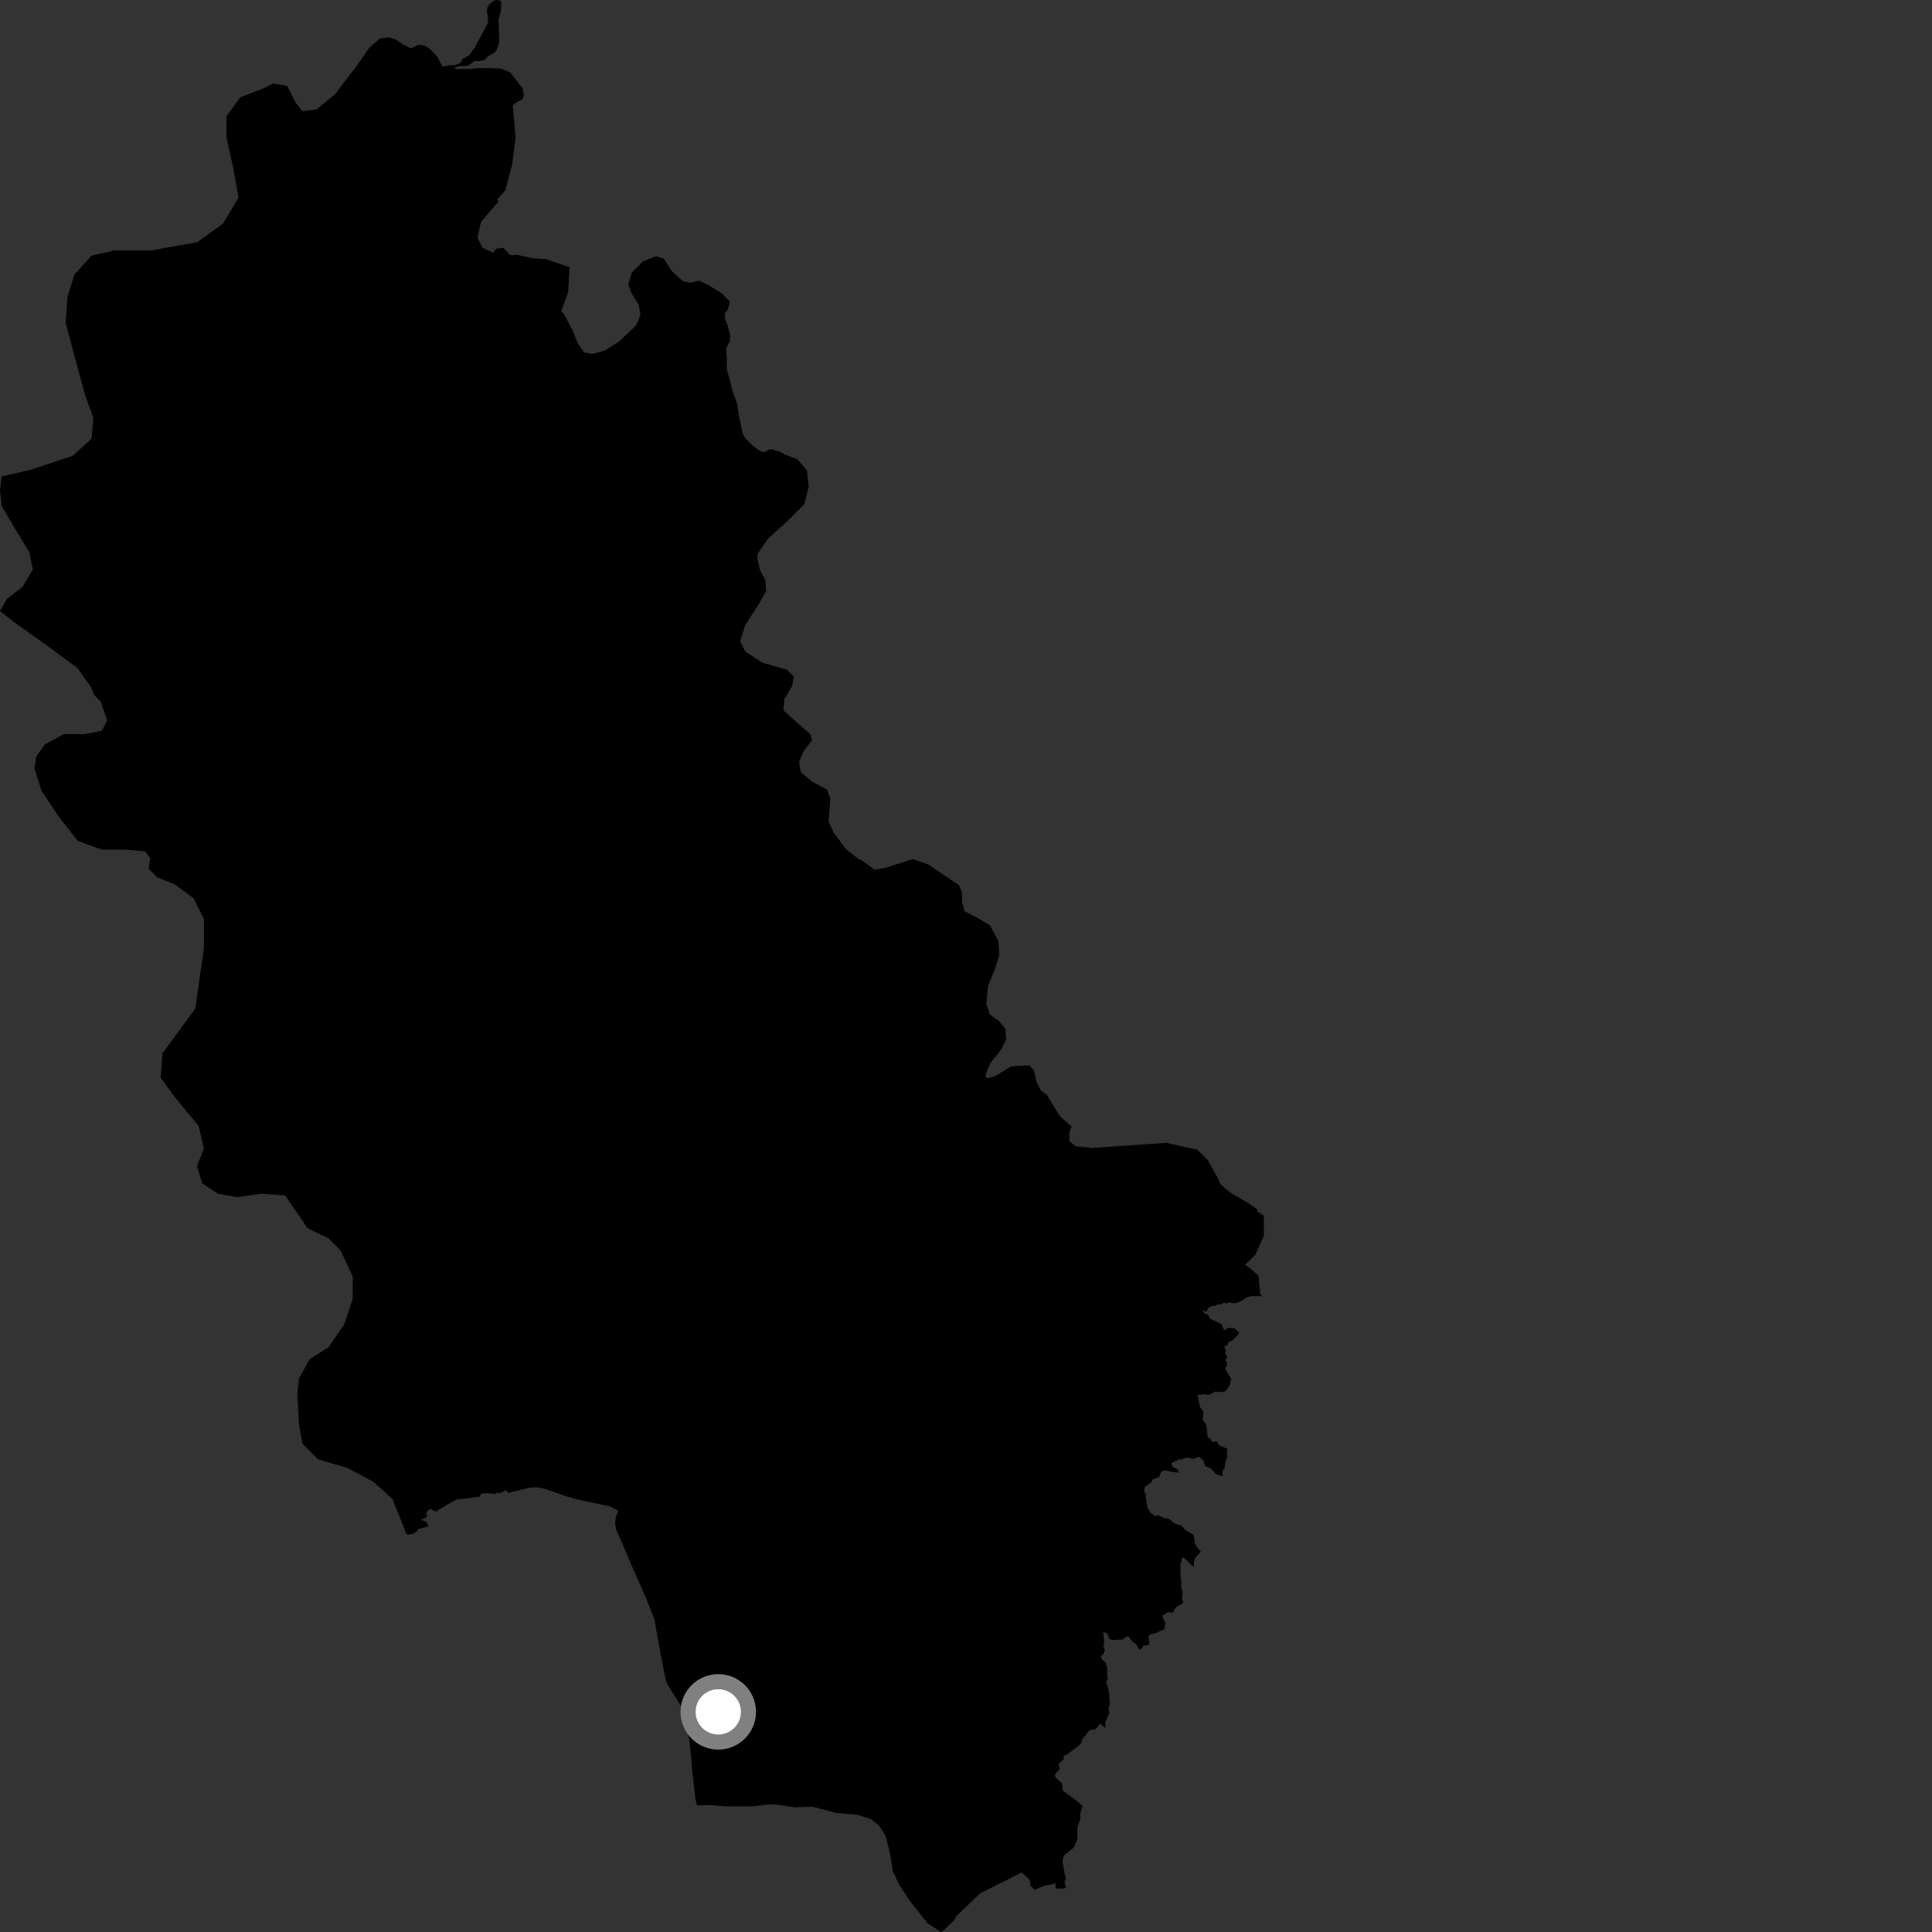 <?xml version="1.0" encoding="utf-8" ?>
<svg baseProfile="full" height="1024" version="1.1" width="1024" xmlns="http://www.w3.org/2000/svg" xmlns:ev="http://www.w3.org/2001/xml-events" xmlns:xlink="http://www.w3.org/1999/xlink"><rect width="100%" height="100%" fill="#333333" stroke="none"/><defs /><polygon fill="black" points="366.419,932.399 366.935,939.042 368.668,954.063 369.409,956.861 376.233,956.687 385.561,957.439 399.351,957.367 406.939,956.436 410.392,956.333 421.43,957.907 430.739,957.606 443.082,960.872 454.404,961.864 461.563,964.092 466.088,967.717 469.377,973.021 471.668,982.197 473.211,991.744 476.737,999.075 481.416,1006.427 491.743,1019.503 498.778,1024.0 500.704,1022.574 505.851,1017.629 506.805,1015.655 519.528,1003.506 541.57,992.423 545.933,996.555 546.112,999.456 548.44,1001.627 553.849,999.325 556.518,998.997 559.31,998.08 559.53,1001.065 564.054,1000.949 565.035,1000.469 564.201,997.361 565.039,995.576 564.411,993.642 563.114,986.478 563.84,983.528 569.223,979.145 570.953,974.903 571.123,967.947 572.638,964.14 572.482,961.477 573.779,957.117 569.57,953.684 563.304,949.084 562.859,945.199 559.244,941.848 559.159,940.429 561.701,937.497 561.09,934.76 563.895,932.454 563.524,930.647 565.388,930.058 571.359,925.5 573.105,923.82 573.408,922.219 577.35,917.1 580.668,916.525 583.094,913.628 585.904,915.871 585.884,912.681 587.941,907.957 587.595,905.821 588.23,903.195 587.898,897.797 587.275,894.358 586.202,891.723 587.178,889.388 586.725,886.915 586.968,884.627 585.945,881.042 584.022,879.635 583.615,877.801 584.658,876.949 585.704,874.58 584.921,873.166 585.251,870.214 584.736,865.055 586.777,865.615 588.036,868.63 589.298,869.232 595.253,868.958 596.917,867.536 598.197,867.412 600.106,869.917 602.305,871.545 603.794,874.277 604.96,874.081 606.003,872.176 608.813,871.927 609.168,870.748 608.615,867.01 610.1,866.046 612.651,865.536 617.176,863.455 617.711,860.358 616.166,857.163 616.354,856.129 619.248,854.409 620.954,854.902 621.901,854.337 623.16,851.896 626.243,850.243 627.252,849.082 626.39,847.44 626.857,844.024 626.033,841.105 626.138,837.904 625.71,835.317 625.593,829.327 626.756,825.396 628.019,826.102 631.539,829.629 632.89,830.385 632.75,827.929 633.408,825.796 636.497,822.392 634.494,820.123 633.237,817.658 632.73,813.651 628.389,811.006 626.284,808.709 622.12,807.213 619.728,805.127 616.341,804.335 613.936,803.123 611.974,803.479 609.673,801.617 608.243,799.122 607.238,793.789 607.537,792.333 606.403,790.389 606.74,788.066 609.834,786.033 611.127,784.083 614.114,783.049 615.521,780.062 617.102,779.259 621.47,780.197 624.921,780.523 624.246,778.951 621.29,777.298 620.817,775.455 625.167,773.448 626.406,773.528 628.853,772.493 632.418,773.211 635.584,772.141 637.869,774.177 638.801,777.031 641.873,778.424 644.507,781.331 647.926,782.409 647.969,779.731 649.159,777.938 649.306,775.507 650.653,771.449 650.208,770.747 650.574,767.898 645.82,765.848 645.081,764.059 642.339,764.236 641.5,762.481 640.14,761.908 639.397,755.275 637.435,752.44 637.843,748.266 636.027,745.727 634.752,739.39 638.077,739.03 640.855,739.358 644.02,737.561 647.651,737.914 649.646,737.25 651.839,734.018 652.561,730.958 649.331,725.421 650.225,723.808 650.316,721.954 649.475,721.036 650.486,719.585 649.259,716.595 649.963,716.15 648.826,713.772 650.565,712.917 651.403,711.161 653.357,710.313 656.319,707.315 656.817,706.275 654.334,704.016 651.185,703.778 648.767,704.965 647.416,701.739 641.329,698.982 640.406,697.005 638.49,696.207 637.401,694.766 639.666,695.01 640.222,693.478 642.245,692.216 643.496,692.286 645.85,691.171 646.84,691.502 648.721,690.447 650.205,690.832 651.668,690.228 654.055,690.863 657.876,689.669 660.591,687.724 663.082,686.967 669.067,686.999 667.985,685.981 667.055,676.13 661.993,671.802 659.921,670.453 665.33,665.043 669.901,654.976 669.833,644.319 666.109,641.92 666.696,641.283 661.715,637.683 652.416,632.271 649.292,629.881 646.785,627.439 645.542,624.479 640.151,614.922 634.644,609.409 618.163,605.726 578.727,608.447 570.029,607.527 566.808,604.781 566.798,600.655 567.885,596.963 561.757,591.605 554.779,580.174 551.662,577.959 549.372,573.373 547.997,567.421 545.708,564.666 536.061,565.133 527.799,570.182 523.679,571.564 522.291,570.641 522.762,568.351 525.047,563.301 530.569,556.421 533.312,550.92 532.853,545.415 529.652,541.289 524.601,537.628 522.757,532.13 523.677,522.499 527.345,513.781 529.646,505.977 529.185,498.653 524.607,490.399 517.701,486.281 511.283,483.066 509.909,478.034 509.902,472.985 508.229,469.098 491.964,458.171 483.908,455.357 468.797,460.125 463.629,461.001 457.139,456.257 454.787,455.078 448.349,450.043 441.913,441.342 439.149,435.387 440.086,423.002 438.242,418.421 430.434,414.307 424.458,409.276 423.543,403.774 425.839,398.263 430.428,392.301 429.505,389.088 422.609,383.14 415.6,376.823 415.253,375.597 415.725,370.54 419.866,363.651 420.777,358.61 417.109,354.945 404.234,351.315 395.049,345.364 392.292,339.866 395.043,331.153 401.944,320.586 406.074,313.247 405.628,307.283 402.86,302.249 401.484,296.283 401.483,293.663 406.993,285.607 417.104,276.413 426.293,267.225 428.616,258.05 427.679,249.343 422.632,243.384 416.462,241.111 413.517,239.441 408.447,238.022 405.316,239.557 403.82,239.461 401.52,238.219 397.869,235.222 394.643,231.666 393.611,229.598 391.616,220.318 390.662,213.833 387.931,206.331 387.023,201.982 385.259,196.189 385.247,190.086 384.829,184.548 386.945,180.832 386.878,177.134 385.569,172.229 384.293,169.182 384.237,166.112 385.722,164.225 386.845,159.92 382.698,155.589 375.255,150.948 370.622,148.742 365.713,149.899 361.801,149.013 355.983,143.553 351.838,137.145 347.706,135.771 340.82,138.545 334.848,144.518 332.992,150.939 334.834,155.528 338.51,161.47 339.426,166.969 337.13,172.485 328.41,180.756 320.582,185.816 313.701,187.666 309.554,186.753 306.346,182.177 303.597,175.304 298.987,166.595 297.485,164.906 301.119,154.766 301.933,141.646 289.314,137.311 282.34,136.922 274.111,135.055 270.431,135.254 266.785,131.325 262.938,131.833 261.516,133.975 255.816,131.467 253.053,125.959 254.891,117.712 264.127,106.918 263.556,105.644 267.747,101.062 271.417,87.299 273.269,73.539 272.353,61.622 271.759,55.74 274.74,53.583 276.881,52.774 277.699,50.623 276.944,46.643 275.483,45.016 270.536,38.441 265.557,36.374 259.906,36.105 252.894,36.115 249.438,36.567 241.617,36.561 240.92,35.723 243.191,35.169 247.851,34.879 251.777,32.193 253.705,32.456 256.712,31.777 259.04,29.58 262.049,27.945 263.284,26.424 264.668,22.192 264.22,10.403 265.483,5.772 265.67,0.676 263.762,0.0 261.863,0.271 259.436,2.161 258.276,4.01 258.081,6.466 258.674,8.983 258.566,12.156 251.55,25.35 248.588,29.394 245.074,31.284 244.149,33.385 240.939,34.551 237.862,34.605 234.497,35.331 231.863,30.103 227.721,25.791 225.091,24.125 221.641,23.691 217.828,25.627 213.564,23.494 209.429,20.745 206.41,19.853 201.628,20.298 195.674,25.339 187.949,36.541 186.036,38.752 177.778,49.758 167.692,58.015 160.344,58.933 156.675,54.347 152.298,45.572 144.763,44.245 139.258,46.99 127.344,51.581 120.017,61.657 120.013,72.664 123.665,89.183 126.427,104.772 118.173,118.522 104.52,128.379 79.68,132.802 60.443,132.771 48.532,135.501 39.387,145.565 35.728,157.481 34.815,171.248 44.868,208.638 49.461,221.492 48.533,232.486 38.473,241.637 16.486,248.935 0.915,252.577 0.01,259.905 0.92,268.161 7.332,279.19 15.579,292.725 17.396,301.898 11.901,311.065 3.662,317.471 0.0,323.873 8.234,330.309 23.818,341.35 41.207,354.219 48.422,364.485 49.853,368.242 53.476,372.065 56.784,381.763 54.04,387.265 44.875,389.076 33.883,389.058 23.821,394.541 19.235,400.951 18.314,407.369 21.972,419.076 31.144,432.847 41.219,445.701 54.038,450.313 66.862,450.333 76.936,451.27 79.688,454.944 78.753,460.45 83.342,465.038 92.517,468.716 102.593,476.07 108.078,487.078 108.092,502.673 103.508,534.532 86.102,558.347 85.185,571.186 92.513,581.28 105.341,596.888 108.088,608.823 104.418,617.977 107.18,627.157 115.415,632.671 125.491,634.514 138.325,632.69 151.161,633.622 163.101,651.055 174.099,656.328 180.519,662.749 186.937,676.504 186.932,688.425 182.358,702.177 174.088,714.1 164.014,720.518 158.497,730.593 157.589,738.861 158.494,755.132 160.329,765.227 168.584,773.479 184.177,778.067 197.933,785.404 208.048,794.571 215.274,812.732 216.322,813.445 219.249,812.736 221.281,811.425 221.504,810.503 227.031,808.956 226.066,806.668 223.114,805.517 225.806,804.326 226.594,802.976 225.624,802.673 227.137,800.177 228.413,799.825 230.84,801.255 239.261,796.128 242.62,794.567 244.76,794.537 254.021,793.285 255.214,791.609 257.771,791.408 262.281,791.794 264.154,790.884 264.379,791.664 268.205,789.887 269.307,791.288 281.001,788.449 284.861,788.31 288.751,789.083 300.441,793.168 306.429,794.865 323.289,798.424 327.679,800.622 326.263,804.505 326.039,807.598 326.693,811.105 329.892,818.181 334.857,829.991 342.261,846.625 346.901,858.431 349.817,874.984 352.625,889.292 353.587,892.488 359.378,901.64 362.388,907.105 363.752,912.752 363.828,915.488 365.339,921.917 366.419,932.399" /><circle cx="380.691" cy="907.333" fill="rgb(100%,100%,100%)" r="16" stroke="grey" stroke-width="8" /></svg>